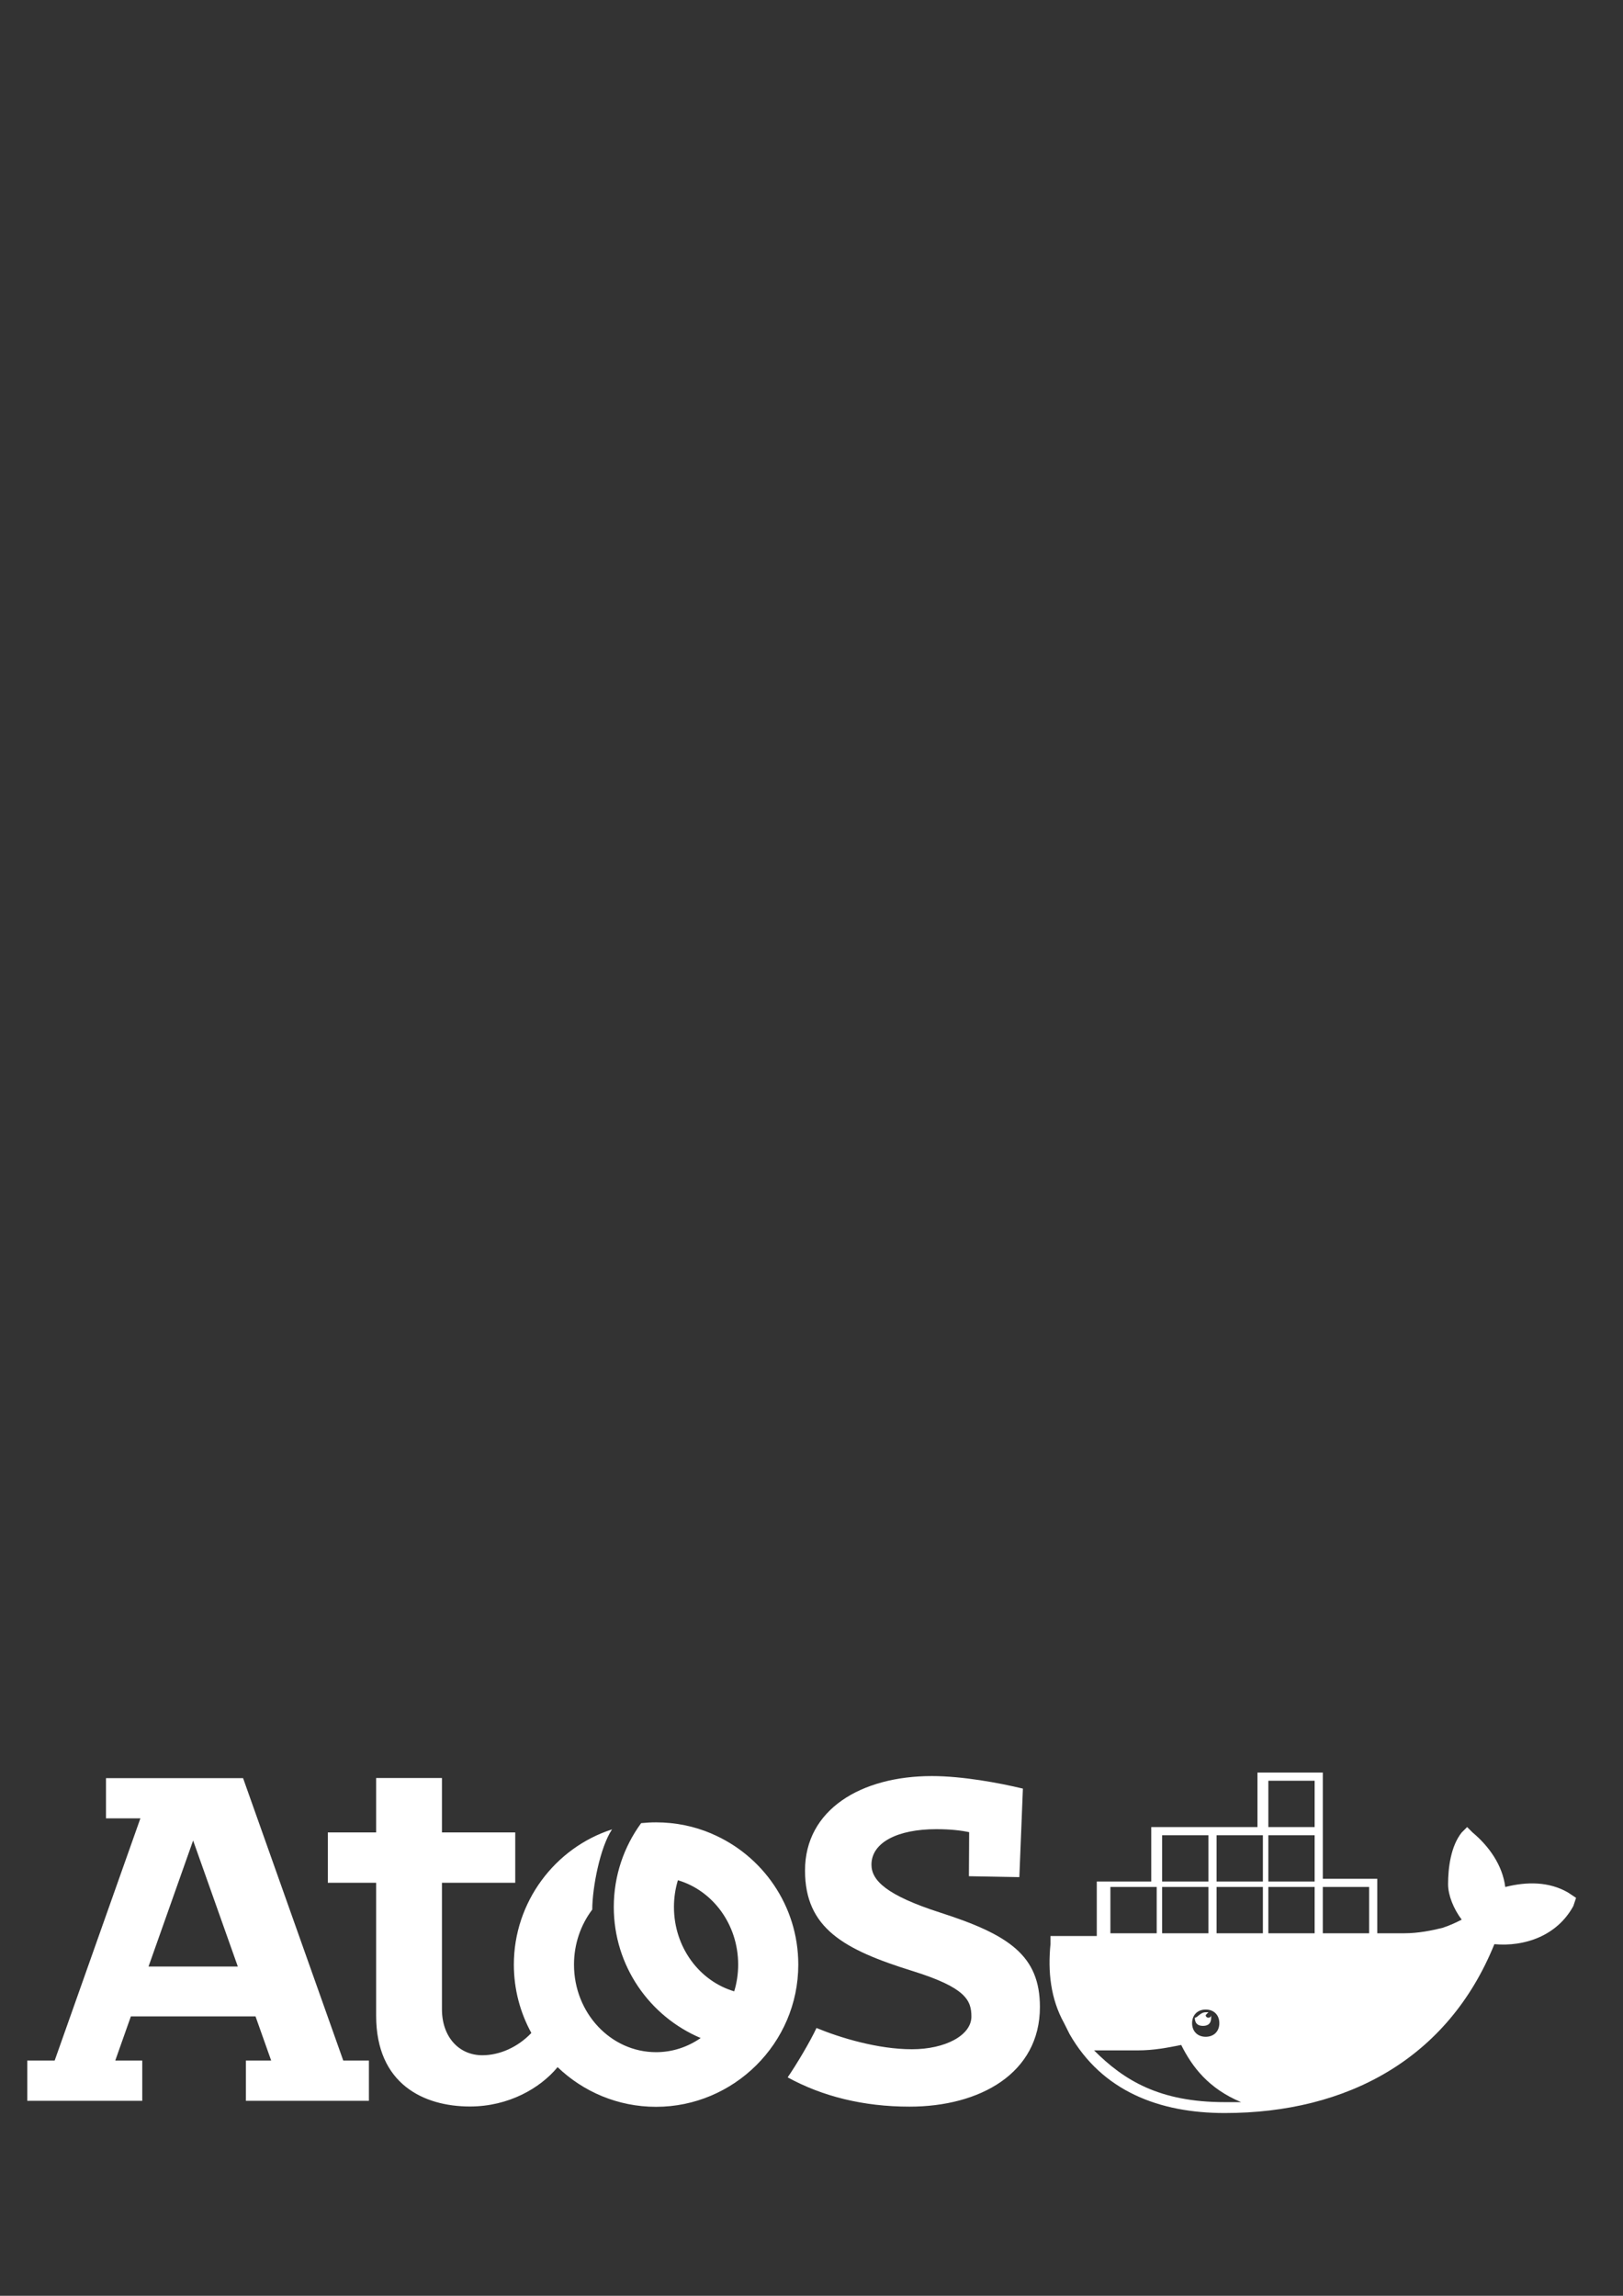 <?xml version="1.0" encoding="utf-8"?>
<!-- Generator: Adobe Illustrator 16.0.3, SVG Export Plug-In . SVG Version: 6.00 Build 0)  -->
<!DOCTYPE svg PUBLIC "-//W3C//DTD SVG 1.1//EN" "http://www.w3.org/Graphics/SVG/1.1/DTD/svg11.dtd">
<svg version="1.1" id="Layer_1" xmlns="http://www.w3.org/2000/svg" xmlns:xlink="http://www.w3.org/1999/xlink" x="0px" y="0px"
	 width="595.279px" height="841.89px" viewBox="0 0 595.279 841.89" enable-background="new 0 0 595.279 841.89"
	 xml:space="preserve">
<rect x="0" y="0" width="595.279" height="841.89" fill="#333333" stroke="none"/>
<path fill="#FFFFFF" d="M575.066,693.966c-6.992-3.994-14.982-3.994-22.973-1.996c-0.998-7.99-5.992-14.982-11.984-19.977
	l-1.998-1.998l-1.998,1.998c-3.994,4.994-4.994,12.984-4.994,18.977c0,3.996,1.998,8.99,4.994,12.984
	c-1.998,0.998-3.994,1.998-6.992,2.996c-3.994,1-8.988,1.998-13.982,1.998h-9.988v-19.977h-19.975v-38.953h-23.971v19.977h-38.953
	v19.977h-19.977v19.975h-16.98v2.996c-0.998,9.988,0,19.977,4.994,28.967l1.998,3.994l0,0
	c11.986,20.975,32.961,28.965,56.932,28.965c44.945,0,81.9-19.977,98.881-61.926c10.986,1,22.973-2.996,28.965-13.982l0.998-2.996
	L575.066,693.966L575.066,693.966z M426.245,672.992h16.98v16.98h-16.98V672.992L426.245,672.992z M447.22,741.91
	c0,2.996-1.996,4.994-4.994,4.994c-2.996,0-4.992-1.998-4.992-4.994s1.996-4.994,4.992-4.994
	C445.224,736.916,447.22,738.914,447.22,741.91z M426.245,691.97h16.98v16.979h-16.98V691.97L426.245,691.97z M407.269,691.97h16.98
	v16.979h-16.98V691.97L407.269,691.97z M449.218,770.875c-23.971,0-36.955-7.99-47.941-18.979c2.996,0,5.992,0,8.988,0
	c1.998,0,4.994,0,6.992,0c5.992,0,10.986-0.998,15.98-1.996c3.996,7.99,9.988,15.98,21.975,20.975
	C453.214,770.875,451.216,770.875,449.218,770.875L449.218,770.875z M463.2,708.949h-16.979V691.97H463.2V708.949L463.2,708.949z
	 M463.2,689.972h-16.979v-16.98H463.2V689.972L463.2,689.972z M482.179,708.949h-16.98V691.97h16.98V708.949L482.179,708.949z
	 M482.179,689.972h-16.98v-16.98h16.98V689.972L482.179,689.972z M482.179,669.996h-16.98v-16.979h16.98V669.996z M502.154,708.949
	h-16.979V691.97h16.979V708.949L502.154,708.949z M442.226,737.914h1l-1,1c0,0.998,1,0.998,1,0.998s0.998,0,0.998-0.998v0.998
	c0,1.998-0.998,2.996-2.996,2.996s-2.996-0.998-2.996-2.996C439.23,739.912,440.23,737.914,442.226,737.914L442.226,737.914z"/>
<path fill="#FFFFFF" d="M381.416,735.982c0,24.285-21.951,36.543-47.829,36.543c-16.942,0-32.042-3.787-44.689-10.74
	c3.289-4.781,8.259-13.143,10.575-18.105c8.541,3.543,22.443,7.797,34.989,7.797c12.253,0,21.823-5.111,21.823-11.969
	c0-5.969-2.047-10.633-21.534-16.705c-25.234-7.844-39.487-15.688-39.487-36.881c0-22.291,20.517-34.621,46.512-34.621
	c11.222,0,24.657,2.498,33.402,4.598l-1.304,32.461l-18.497-0.334l0.09-16.146c-2.731-0.602-6.661-1.104-12.099-1.104
	c-14.063,0-23.735,4.844-23.735,13.018c0,5.789,5.553,11.244,25.175,17.559C370.08,709.468,381.416,717.109,381.416,735.982z
	 M125.903,755.628h9.408v14.762H90.184v-14.762h9.28l-5.746-16.199H48.003l-5.729,16.199h9.904v14.762H10v-14.762h10.048
	l31.445-88.822H38.877v-14.75h50.277L125.903,755.628z M87.228,721.152l-16.395-46.221l-16.359,46.221H87.228z M292.794,720.435
	c0,28.951-23.749,52.154-52.162,52.154c-14.018,0-26.743-5.545-36.116-14.549c-6.408,7.742-17.969,14.428-32.163,14.428
	c-16.941,0-34.392-8.229-34.392-33.281v-48.752h-17.719v-18.469h17.719v-19.949h24.136v19.949h26.881v18.469h-26.881v46.379
	c0,10.107,6.206,16.865,14.814,16.865c6.356,0,13.032-2.963,17.972-8.172c-4.079-7.451-6.414-15.98-6.414-25.072
	c0-22.859,14.984-42.807,36.013-49.586c-4.351,6.48-7.242,21.266-7.255,29.414c-4.177,5.508-6.699,12.533-6.699,20.172
	c0,17.734,13.488,32.117,30.103,32.117c6.04,0,11.65-1.92,16.359-5.189c-18.714-7.912-31.868-26.447-31.868-48.057
	c0-11.5,3.736-22.127,10.038-30.748c1.805-0.182,3.622-0.285,5.47-0.285c7.204,0,14.056,1.453,20.294,4.1
	c0,0-0.013,0.006-0.013,0.014C279.646,680.296,292.794,698.824,292.794,720.435z M270.741,720.435
	c0-14.781-9.367-27.197-22.104-30.936c-0.934,3.086-1.446,6.383-1.446,9.807c0,14.781,9.372,27.195,22.104,30.932
	C270.235,727.146,270.741,723.851,270.741,720.435z"/>
</svg>
